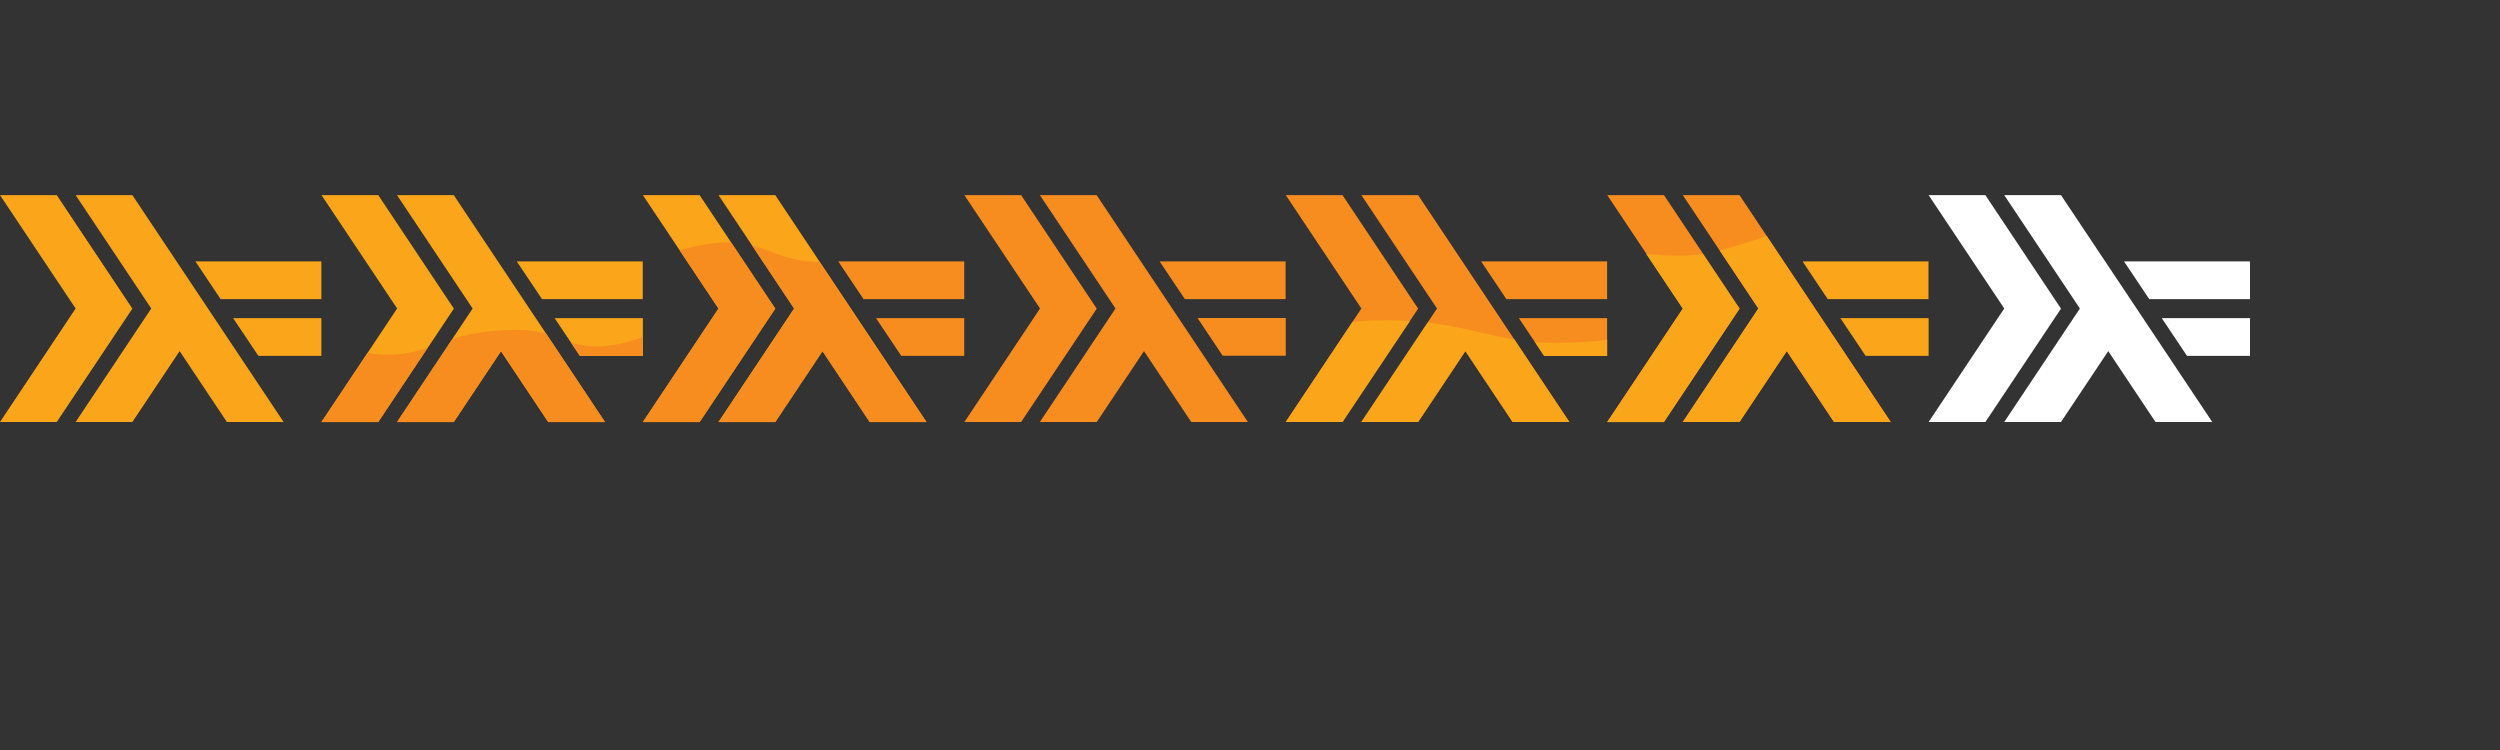 <?xml version="1.0" encoding="utf-8"?>
<!-- Generator: Adobe Illustrator 19.1.0, SVG Export Plug-In . SVG Version: 6.00 Build 0)  -->
<svg version="1.1" id="Layer_1" xmlns="http://www.w3.org/2000/svg" xmlns:xlink="http://www.w3.org/1999/xlink" x="0px" y="0px"
	 viewBox="0 0 2000 600" style="enable-background:new 0 0 2000 600;" xml:space="preserve">
<rect x="0" y="0" width="2000" height="600" fill="#333333" stroke="none"/>
<style type="text/css">
	.st0{fill:#FAA51A;}
	.st1{fill:#F78C1F;}
	.st2{fill:#FFFFFF;}
</style>
<g id="frame1">
	<g>
		<g>
			<path class="st0" d="M0,337.6l60.5-90.8L0,156.1h45.4l60.5,90.8l-60.5,90.7H0z"/>
			<path class="st0" d="M60.5,337.6l60.5-90.8l-60.5-90.7h45.4l121,181.5h-45.4l-37.8-56.7l-37.8,56.7H60.5z"/>
			<path class="st0" d="M206.7,284.7l-20.2-30.2h70.6v30.2H206.7z"/>
			<path class="st0" d="M176.5,239.3l-20.2-30.2h100.8v30.2H176.5z"/>
		</g>
	</g>
</g>
<g id="frame2_1_">
	<g id="frame2">
		<g>
			<g>
				<path class="st0" d="M257.2,337.6l60.5-90.8l-60.5-90.7h45.4l60.5,90.8l-60.5,90.7H257.2z"/>
				<path class="st0" d="M317.6,337.6l60.5-90.8l-60.5-90.7H363l121,181.5h-45.4l-37.8-56.7L363,337.6H317.6z"/>
				<path class="st0" d="M463.9,284.7l-20.2-30.2h70.6v30.2H463.9z"/>
				<path class="st0" d="M433.6,239.3l-20.2-30.2h100.8v30.2H433.6z"/>
			</g>
		</g>
	</g>
	<g>
		<path class="st1" d="M475.4,277.1c-7.8-0.4-13.6-1.5-18.6-3l7,10.5h50.4v-15C501.8,274.2,487.9,277.7,475.4,277.1z"/>
		<path class="st1" d="M397,264.6c-15.6,1.4-26.3,3.7-34.8,6.3l-44.5,66.8H363l37.8-56.7l37.8,56.7h45.4L437,267
			C428.3,264.5,417,262.8,397,264.6z"/>
		<path class="st1" d="M313.3,283.7c-6.9,0.3-13.3-0.4-19.2-1.5l-37,55.5h45.4l39.7-59.6C334.4,280.9,326.2,283.2,313.3,283.7z"/>
	</g>
</g>
<g id="frame3_2_">
	<g id="frame3_1_">
		<g>
			<g>
				<path class="st0" d="M514.3,337.6l60.5-90.8l-60.5-90.7h45.4l60.5,90.8l-60.5,90.7H514.3z"/>
				<path class="st0" d="M574.8,337.6l60.5-90.8l-60.5-90.7h45.4l121,181.5h-45.4L658,280.9l-37.8,56.7H574.8z"/>
			</g>
		</g>
	</g>
	<g id="frame3">
		<g id="frame2_3_">
			<g>
				<g>
					<path class="st1" d="M721,284.7l-20.2-30.2h70.6v30.2H721z"/>
					<path class="st1" d="M690.8,239.3l-20.2-30.2h100.8v30.2H690.8z"/>
				</g>
			</g>
		</g>
	</g>
	<path class="st1" d="M601.6,196.3l33.7,50.6l-60.5,90.8h45.4l37.8-56.7l37.8,56.7h45.4l-85.4-128
		C630.1,209.1,617.7,200.6,601.6,196.3z"/>
	<path class="st1" d="M620.2,246.9l-35.3-53c-1.5,0-3.1,0-4.7,0c-13,0.5-25.7,3.2-36.5,6.3l31.1,46.7l-60.5,90.8h45.4L620.2,246.9z"
		/>
</g>
<g id="frame4">
	<g>
		<g>
			<path class="st1" d="M771.5,337.6l60.5-90.8l-60.5-90.7h45.4l60.5,90.8l-60.5,90.7H771.5z"/>
			<path class="st1" d="M831.9,337.6l60.5-90.8l-60.5-90.7h45.4l121,181.5H953l-37.8-56.7l-37.8,56.7H831.9z"/>
			<path class="st1" d="M978.2,284.7L958,254.4h70.6v30.2H978.2z"/>
			<path class="st1" d="M947.9,239.3l-20.2-30.2h100.8v30.2H947.9z"/>
		</g>
	</g>
</g>
<g id="frame5_1_">
	<g id="frame5">
		<g>
			<g>
				<path class="st1" d="M1028.6,337.6l60.5-90.8l-60.5-90.7h45.4l60.5,90.8l-60.5,90.7H1028.6z"/>
				<path class="st1" d="M1089.1,337.6l60.5-90.8l-60.5-90.7h45.4l121,181.5h-45.4l-37.8-56.7l-37.8,56.7H1089.1z"/>
				<path class="st1" d="M1235.3,284.7l-20.2-30.2h70.6v30.2H1235.3z"/>
				<path class="st1" d="M1205.1,239.3l-20.2-30.2h100.8v30.2H1205.1z"/>
			</g>
		</g>
	</g>
	<path class="st0" d="M1245,274.2c-6.2,0-11.8-0.2-17.1-0.6l7.4,11.2h50.4v-13.1C1277.1,273.1,1264.2,274.2,1245,274.2z"/>
	<path class="st0" d="M1172.3,280.9l37.8,56.7h45.4l-44-66c-23.3-3.7-41-10.4-69.3-13.6l-53.1,79.6h45.4L1172.3,280.9z"/>
	<path class="st0" d="M1127.9,256.8c-6-0.4-12.5-0.6-19.6-0.6c-9.5,0-18.3,0.5-26.3,1.3l-53.4,80.1h45.4L1127.9,256.8z"/>
</g>
<g id="frame6">
	<g id="frame4_1_">
		<g>
			<g>
				<path class="st1" d="M1285.8,337.6l60.5-90.8l-60.5-90.7h45.4l60.5,90.8l-60.5,90.7H1285.8z"/>
				<path class="st1" d="M1346.2,337.6l60.5-90.8l-60.5-90.7h45.4l121,181.5h-45.4l-37.8-56.7l-37.8,56.7H1346.2z"/>
				<path class="st0" d="M1492.5,284.7l-20.2-30.2h70.6v30.2H1492.5z"/>
				<path class="st0" d="M1462.2,239.3l-20.2-30.2h100.8v30.2H1462.2z"/>
			</g>
		</g>
	</g>
	<path class="st0" d="M1375.7,200.3l31,46.5l-60.5,90.8h45.4l37.8-56.7l37.8,56.7h45.4l-99.4-149
		C1402.3,192.6,1389.1,196.9,1375.7,200.3z"/>
	<path class="st0" d="M1331.1,337.6l60.5-90.7l-29.2-43.7c-13.8,2-30.3,1.4-45.4,0l29.2,43.7l-60.5,90.8H1331.1z"/>
</g>
<g id="surface0">
	<g>
		<g>
			<path class="st2" d="M1542.9,337.6l60.5-90.8l-60.5-90.7h45.4l60.5,90.8l-60.5,90.7H1542.9z"/>
			<path class="st2" d="M1603.4,337.6l60.5-90.8l-60.5-90.7h45.4l121,181.5h-45.4l-37.8-56.7l-37.8,56.7H1603.4z"/>
			<path class="st2" d="M1749.6,284.7l-20.2-30.2h70.6v30.2H1749.6z"/>
			<path class="st2" d="M1719.4,239.3l-20.2-30.2h100.8v30.2H1719.4z"/>
		</g>
	</g>
</g>
</svg>
